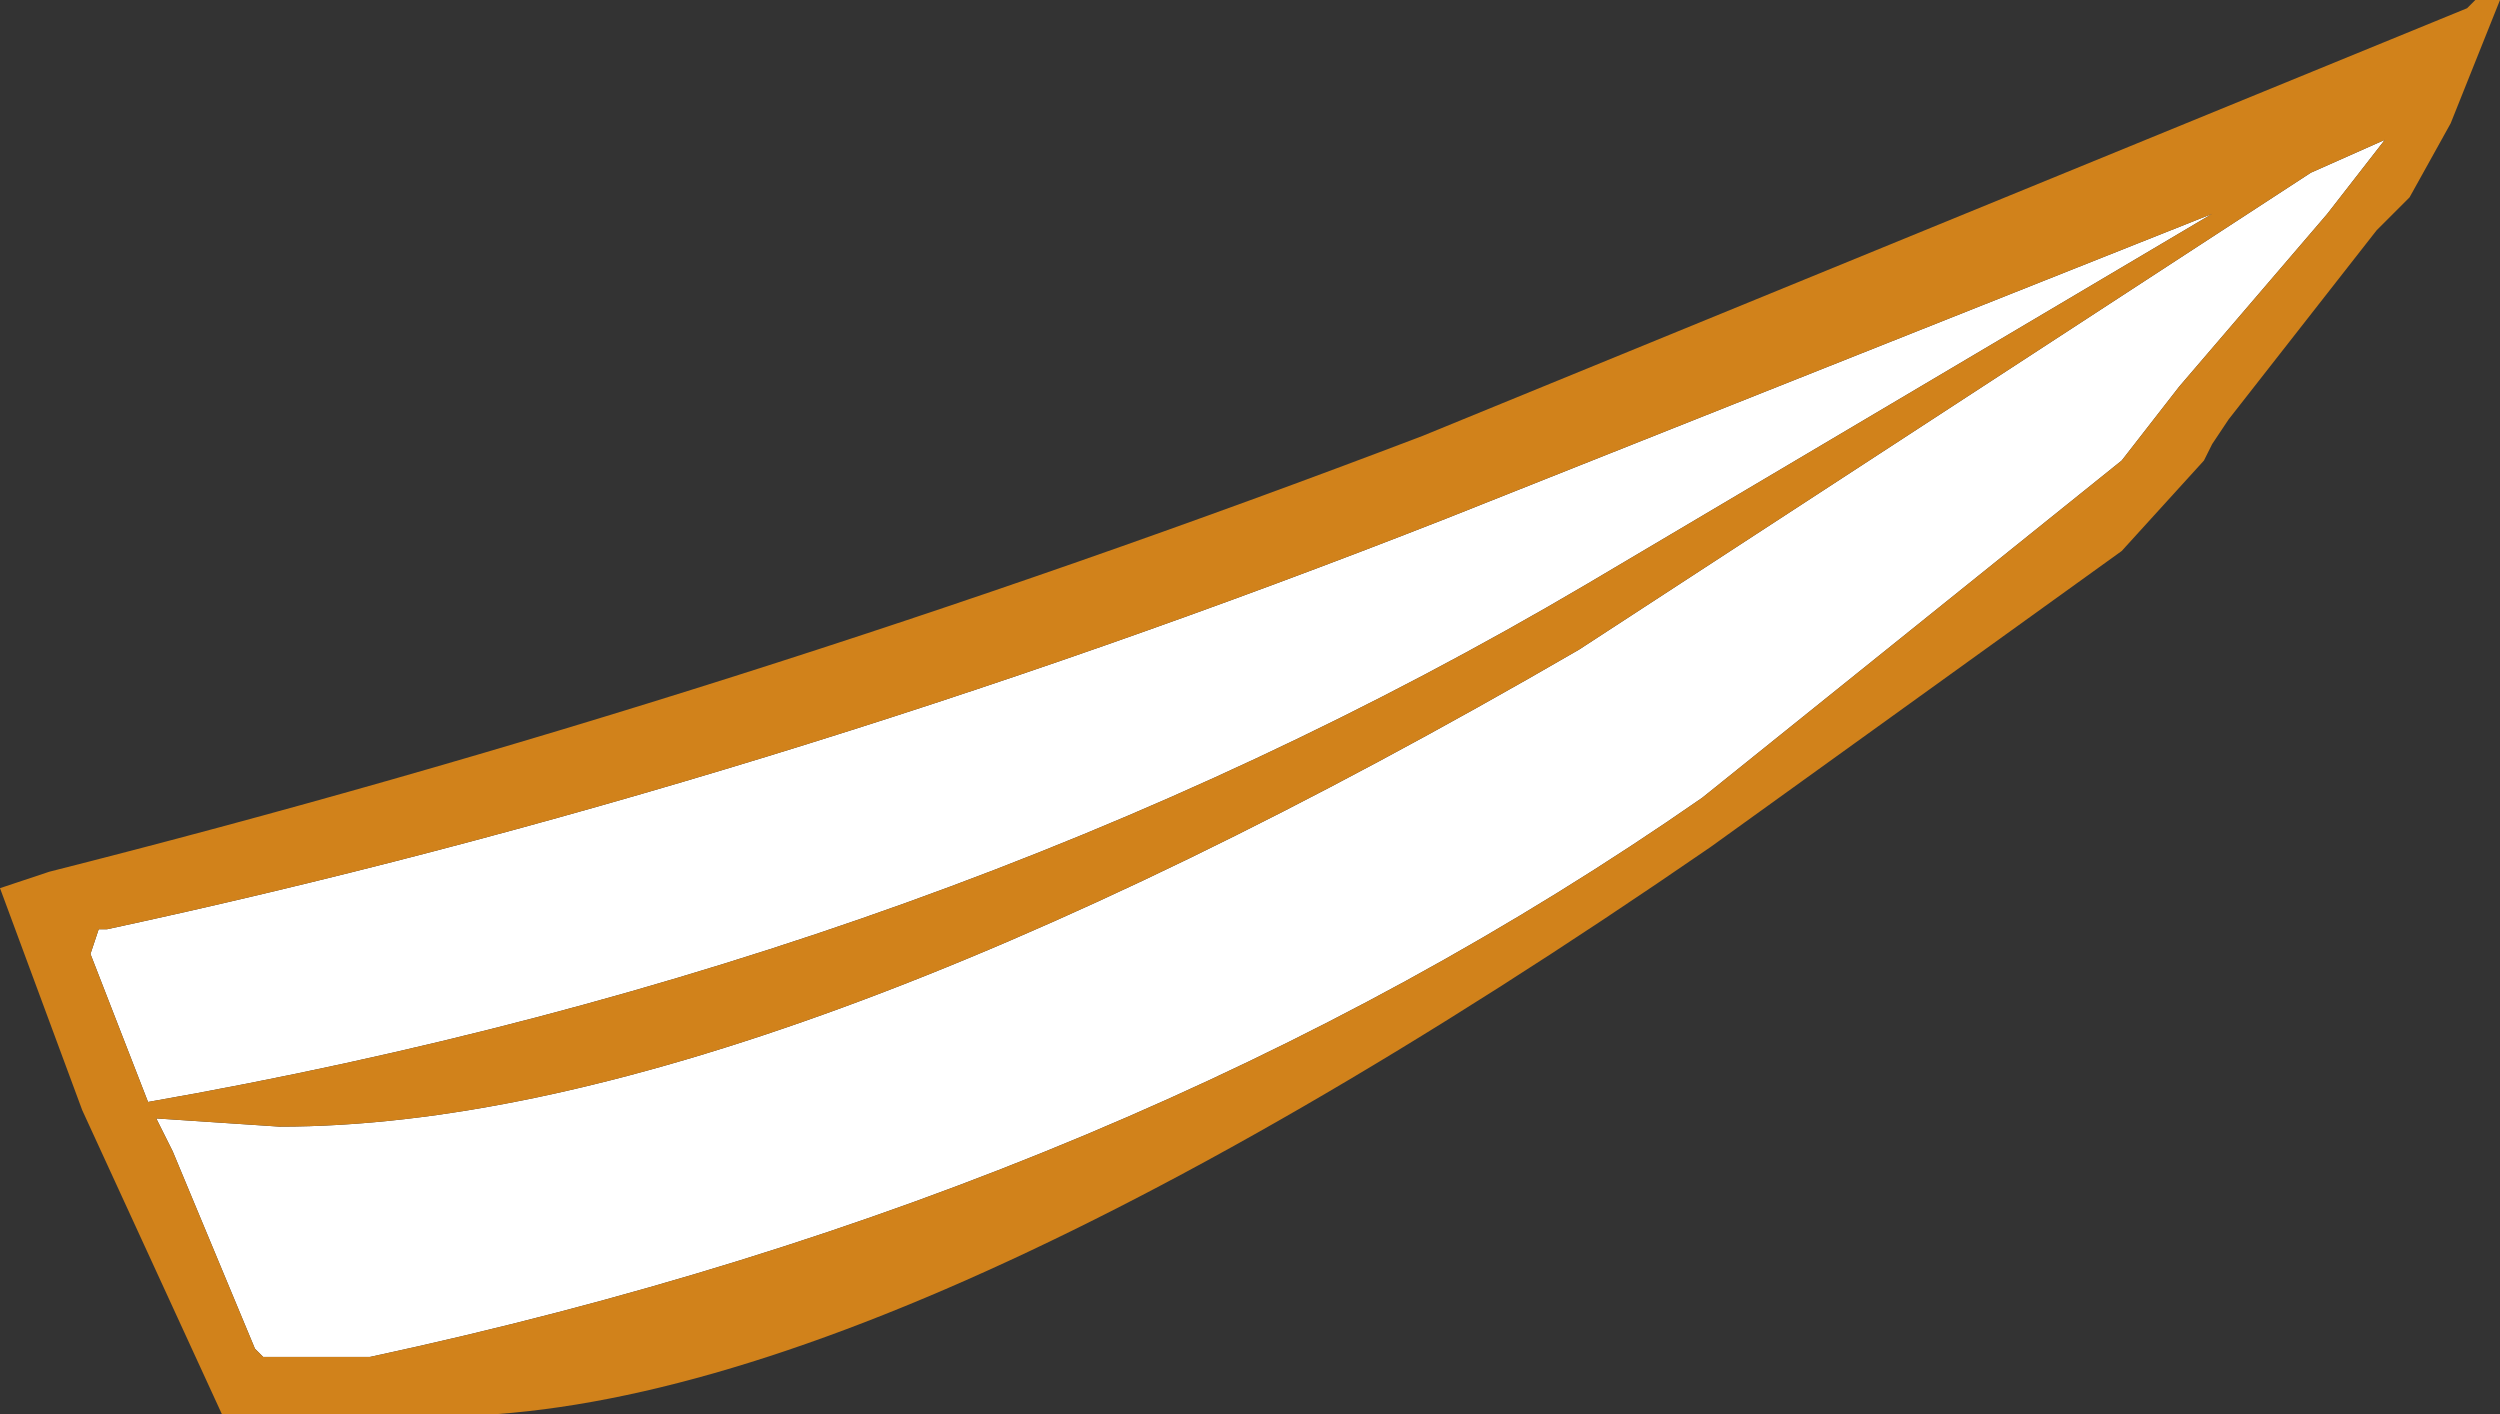 <?xml version="1.0" encoding="UTF-8" standalone="no"?>
<svg xmlns:ffdec="https://www.free-decompiler.com/flash" xmlns:xlink="http://www.w3.org/1999/xlink" ffdec:objectType="shape" height="8.6px" width="15.2px" xmlns="http://www.w3.org/2000/svg">
  <rect width="100%" height="100%" fill="#333333" stroke="none"/>
  <g transform="matrix(1.0, 0.0, 0.0, 1.0, -2.1, -3.05)">
    <path d="M15.55 4.35 L11.75 6.6 Q7.85 8.9 3.0 9.75 L2.65 8.85 2.7 8.7 2.75 8.7 Q6.7 7.85 10.9 6.2 L15.55 4.35 M16.6 3.9 L16.25 4.35 15.35 5.4 15.0 5.85 12.45 7.9 Q9.0 10.3 4.35 11.3 L3.7 11.3 3.65 11.25 3.15 10.05 3.05 9.85 3.8 9.9 Q6.7 9.9 11.7 7.0 L16.15 4.1 16.6 3.9" fill="#ffffff" fill-rule="evenodd" stroke="none"/>
    <path d="M17.15 3.05 L17.3 3.05 17.0 3.8 16.75 4.25 16.55 4.45 15.65 5.6 15.55 5.75 15.5 5.85 15.0 6.4 12.5 8.2 Q7.2 11.85 4.5 11.65 L3.45 11.65 2.6 9.8 2.1 8.45 2.4 8.35 Q6.55 7.3 10.75 5.7 L17.1 3.1 17.15 3.05 M16.6 3.9 L16.15 4.1 11.7 7.0 Q6.7 9.9 3.8 9.9 L3.05 9.85 3.15 10.05 3.65 11.25 3.7 11.3 4.35 11.3 Q9.0 10.3 12.45 7.9 L15.0 5.85 15.35 5.4 16.25 4.35 16.6 3.9 M15.55 4.35 L10.9 6.2 Q6.7 7.85 2.75 8.7 L2.7 8.7 2.65 8.85 3.0 9.75 Q7.85 8.9 11.75 6.6 L15.55 4.35" fill="#d1821b" fill-rule="evenodd" stroke="none"/>
  </g>
</svg>
